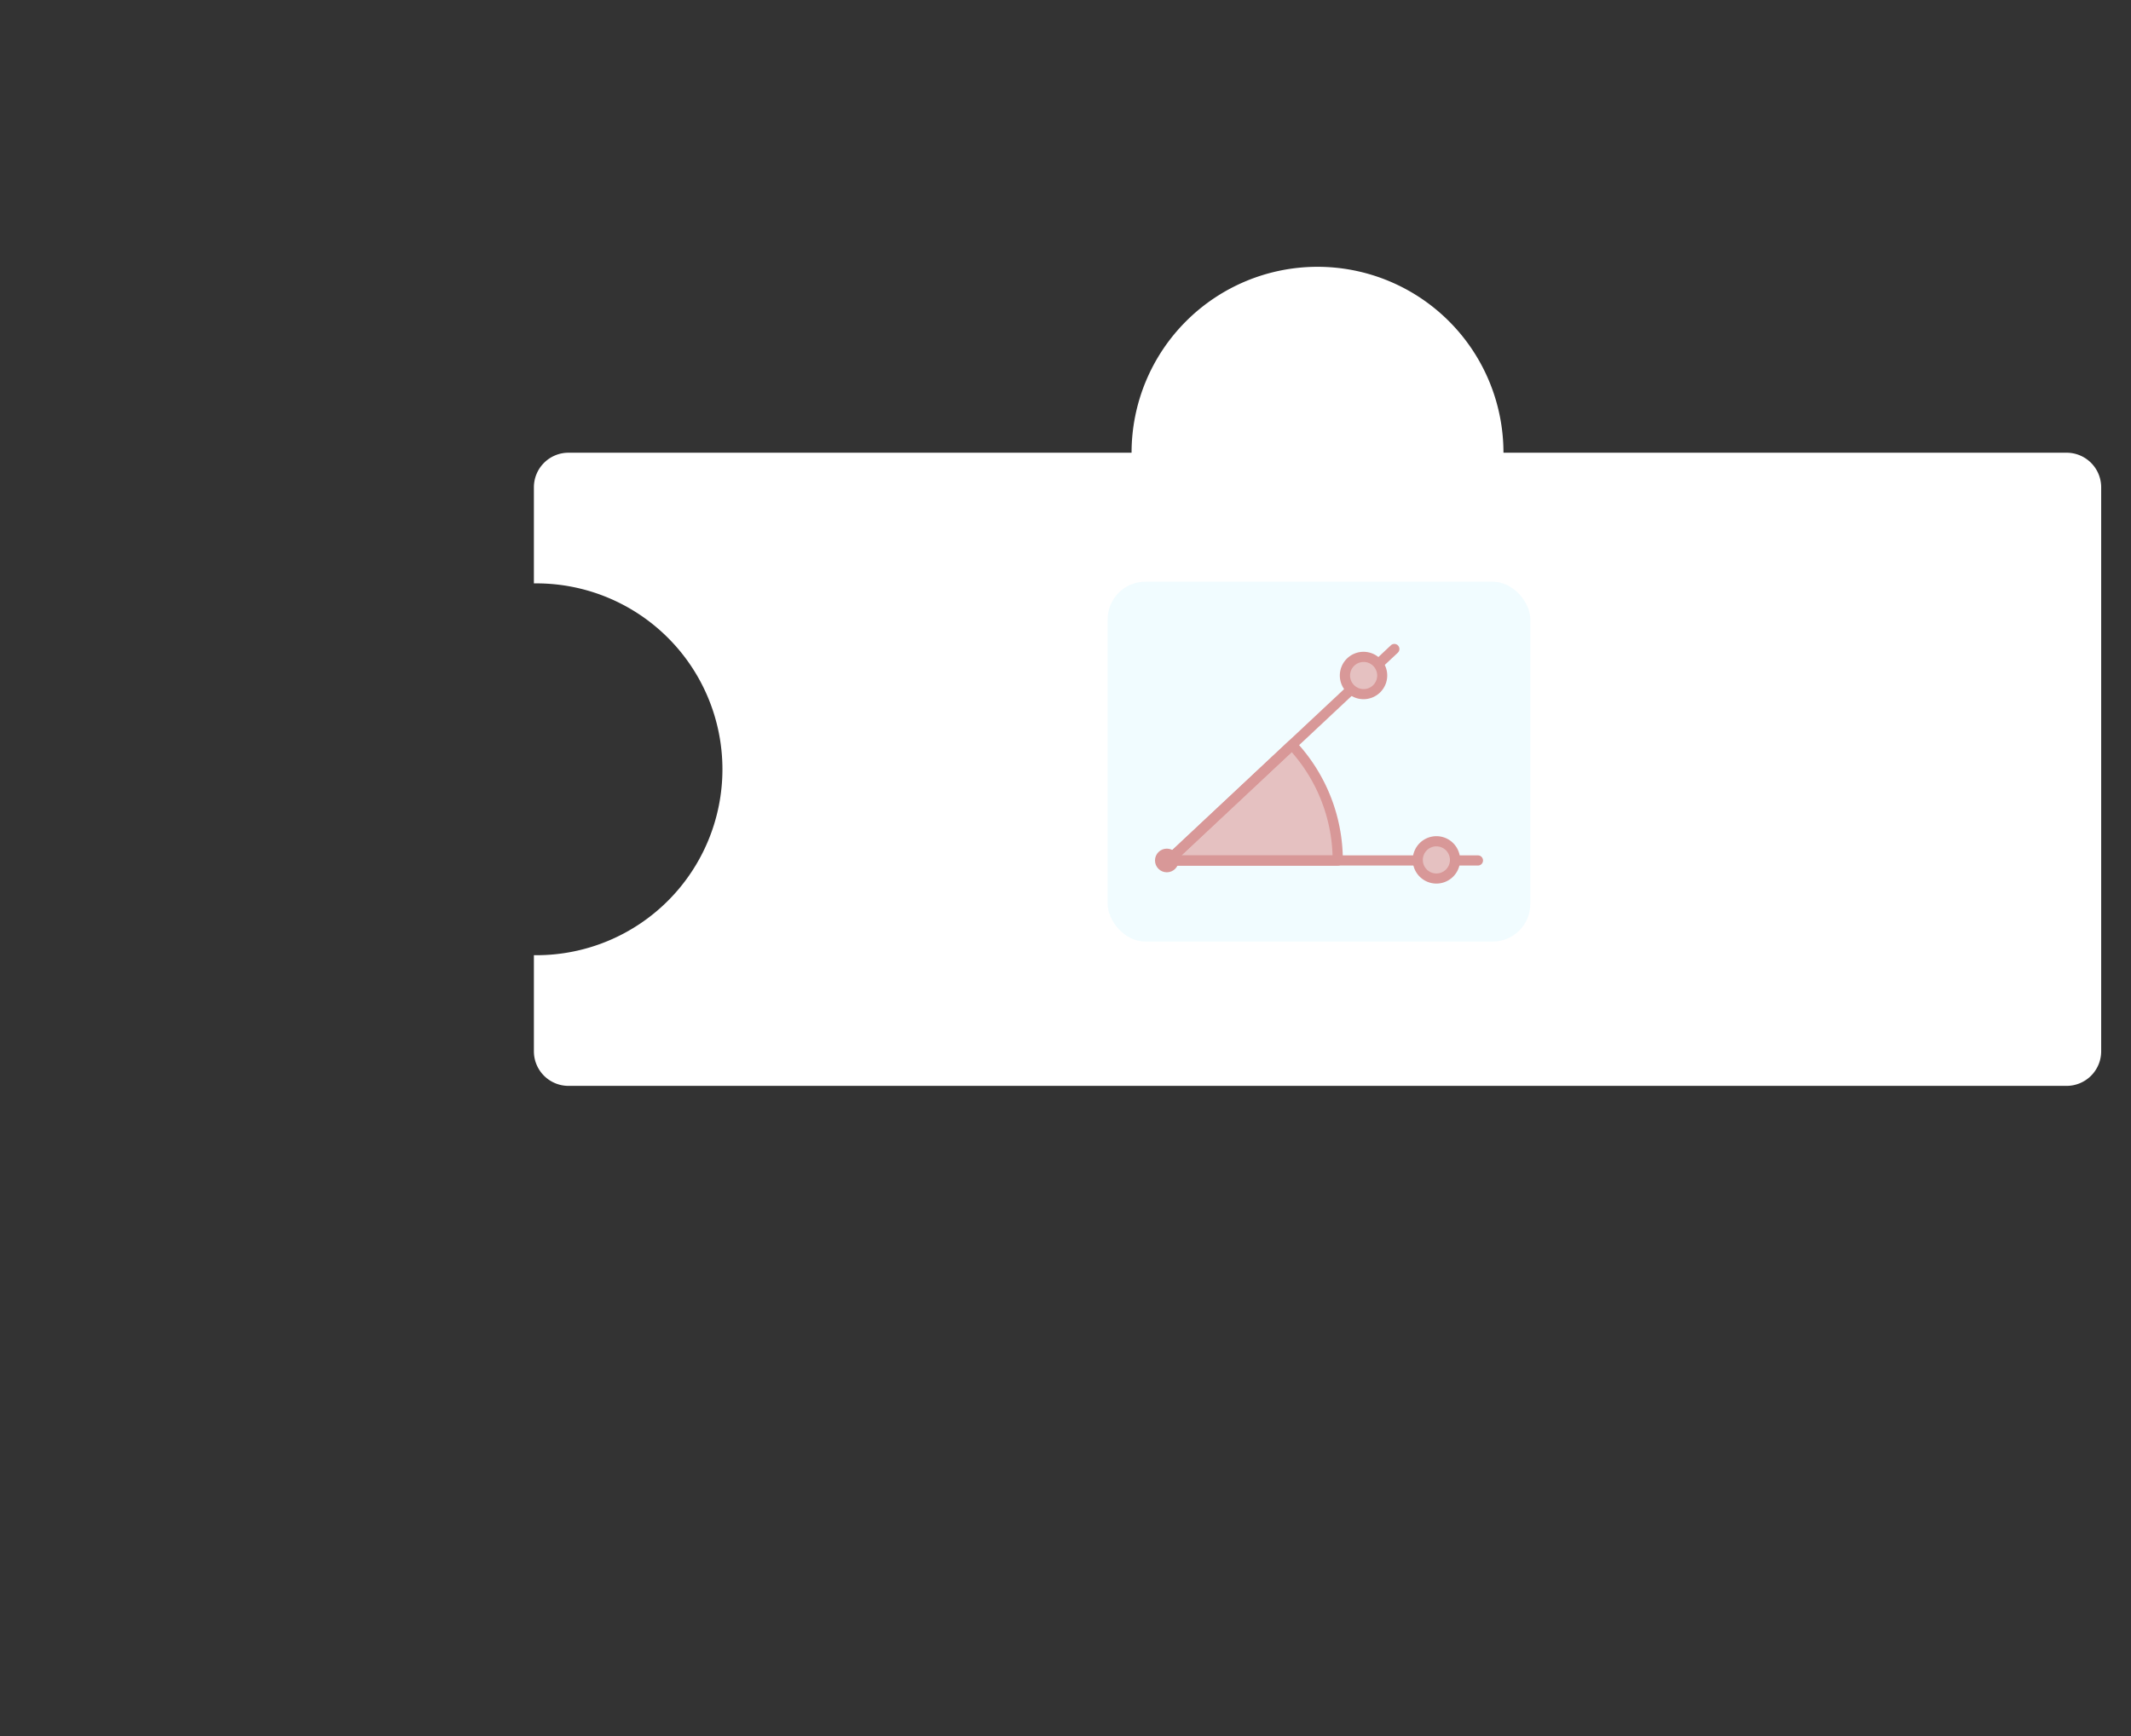 <svg xmlns="http://www.w3.org/2000/svg" viewBox="0 0 616 502"><rect x="0" y="0" width="616" height="502" fill="#333333" stroke="none"/><defs><style>.cls-1{fill:none;}.cls-2{fill:#fff;}.cls-3{fill:#d7f7ff;opacity:0.35;}.cls-4{fill:#e5c1c1;}.cls-5{fill:#d89898;}</style></defs><title>CurriculumBottomRight</title><g id="Layer_2" data-name="Layer 2"><g id="Layer_1-2" data-name="Layer 1"><rect class="cls-1" width="616" height="502"/><path class="cls-2" d="M597.38,130.89H434.6v0a53.75,53.75,0,0,0-107.5,0v0H164.33a10,10,0,0,0-10,10v27.78l.75,0a53.75,53.75,0,1,1,0,107.5l-.75,0v27.78a10,10,0,0,0,10,10H597.38a10,10,0,0,0,10-10v-163A10,10,0,0,0,597.38,130.89Z"/><rect class="cls-3" x="320.19" y="168.18" width="122.17" height="104.05" rx="10.88" ry="10.88"/><path class="cls-4" d="M338.27,249.27l35-32.77a48,48,0,0,1,12.95,32.77Z"/><path class="cls-5" d="M427.21,250.25H337.78a1.47,1.47,0,0,1-1-2.54l65.28-61.14a1.46,1.46,0,1,1,2,2.14l-62.56,58.6h85.72a1.47,1.47,0,1,1,0,2.94Z"/><path class="cls-5" d="M386.69,250.27H337.8a1.47,1.47,0,0,1-1-2.54l35.69-33.43a1.47,1.47,0,0,1,2.07.07,50.41,50.41,0,0,1,13.61,34.43A1.47,1.47,0,0,1,386.69,250.27Zm-45.18-2.94H385.2a47.47,47.47,0,0,0-11.81-29.87Z"/><circle class="cls-4" cx="394.19" cy="195.3" r="5.38"/><path class="cls-5" d="M394.19,202.15A6.85,6.85,0,1,1,401,195.3,6.85,6.85,0,0,1,394.19,202.15Zm0-10.76a3.92,3.92,0,1,0,3.91,3.91A3.92,3.92,0,0,0,394.19,191.39Z"/><circle class="cls-5" cx="337.29" cy="248.78" r="3.42"/><circle class="cls-4" cx="415.22" cy="248.62" r="5.38"/><path class="cls-5" d="M415.22,255.46a6.85,6.85,0,1,1,6.85-6.84A6.86,6.86,0,0,1,415.22,255.46Zm0-10.76a3.92,3.92,0,1,0,3.91,3.92A3.92,3.92,0,0,0,415.22,244.7Z"/></g></g></svg>